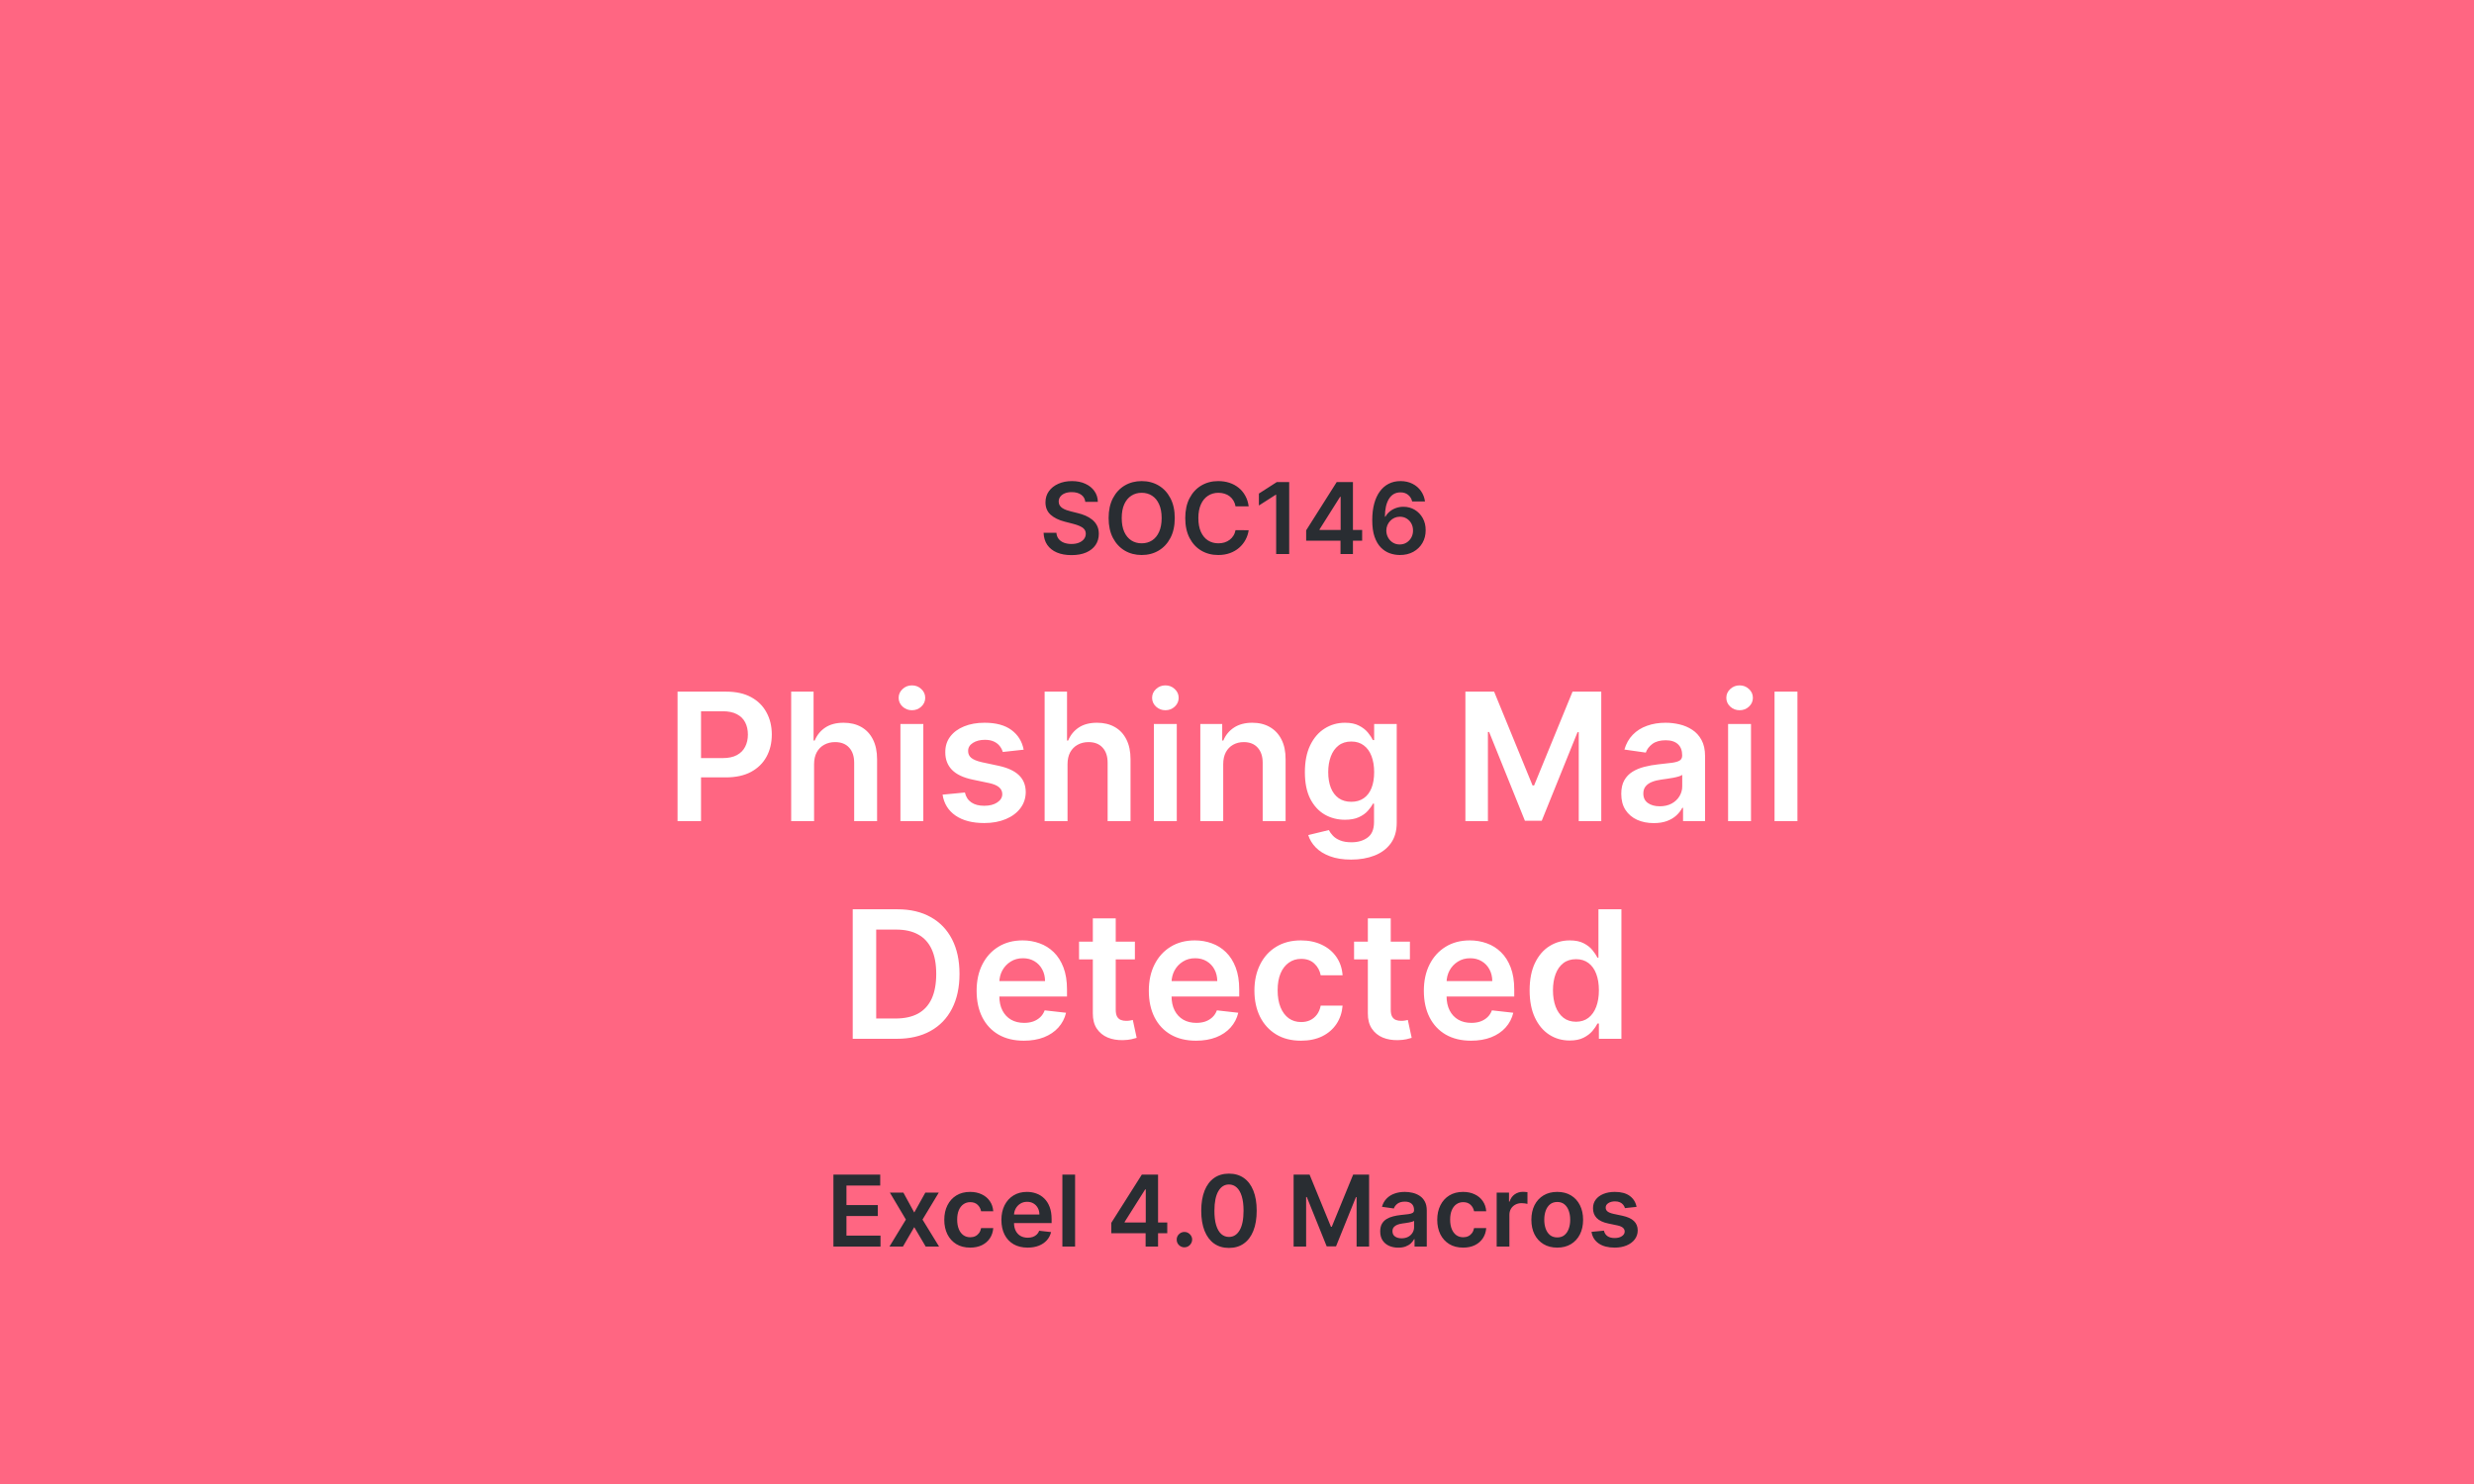 <svg width="500" height="300" viewBox="0 0 500 300" fill="none" xmlns="http://www.w3.org/2000/svg">
<rect x="0" y="0" width="500" height="300" fill="#808080" stroke="none"/>
<g clip-path="url(#clip0_133_2)">
<rect width="500" height="300" fill="#FF6682"/>
<path d="M136.936 166V139.818H146.754C148.765 139.818 150.453 140.193 151.817 140.943C153.189 141.693 154.224 142.724 154.923 144.037C155.631 145.341 155.984 146.824 155.984 148.486C155.984 150.165 155.631 151.656 154.923 152.96C154.216 154.264 153.172 155.291 151.791 156.041C150.41 156.783 148.71 157.153 146.69 157.153H140.183V153.254H146.051C147.227 153.254 148.19 153.05 148.94 152.641C149.69 152.232 150.244 151.669 150.602 150.953C150.969 150.237 151.152 149.415 151.152 148.486C151.152 147.557 150.969 146.739 150.602 146.031C150.244 145.324 149.686 144.774 148.927 144.382C148.177 143.982 147.21 143.781 146.025 143.781H141.679V166H136.936ZM164.527 154.494V166H159.899V139.818H164.425V149.7H164.655C165.115 148.592 165.827 147.719 166.79 147.08C167.762 146.432 168.997 146.108 170.497 146.108C171.861 146.108 173.05 146.393 174.064 146.964C175.078 147.536 175.862 148.371 176.416 149.47C176.979 150.57 177.26 151.912 177.26 153.497V166H172.632V154.213C172.632 152.892 172.291 151.865 171.61 151.132C170.936 150.391 169.99 150.02 168.771 150.02C167.953 150.02 167.22 150.199 166.573 150.557C165.933 150.906 165.431 151.413 165.064 152.078C164.706 152.743 164.527 153.548 164.527 154.494ZM181.977 166V146.364H186.605V166H181.977ZM184.304 143.577C183.571 143.577 182.941 143.334 182.412 142.848C181.884 142.354 181.619 141.761 181.619 141.071C181.619 140.372 181.884 139.78 182.412 139.294C182.941 138.8 183.571 138.553 184.304 138.553C185.046 138.553 185.676 138.8 186.196 139.294C186.725 139.78 186.989 140.372 186.989 141.071C186.989 141.761 186.725 142.354 186.196 142.848C185.676 143.334 185.046 143.577 184.304 143.577ZM206.884 151.554L202.665 152.014C202.546 151.588 202.337 151.188 202.039 150.812C201.749 150.438 201.357 150.135 200.863 149.905C200.368 149.675 199.763 149.56 199.047 149.56C198.084 149.56 197.275 149.768 196.618 150.186C195.971 150.604 195.651 151.145 195.66 151.81C195.651 152.381 195.86 152.845 196.286 153.203C196.721 153.561 197.437 153.855 198.434 154.085L201.783 154.801C203.641 155.202 205.022 155.837 205.925 156.706C206.837 157.575 207.297 158.713 207.306 160.119C207.297 161.355 206.935 162.446 206.219 163.392C205.512 164.33 204.528 165.062 203.266 165.591C202.005 166.119 200.556 166.384 198.92 166.384C196.516 166.384 194.581 165.881 193.116 164.875C191.65 163.861 190.776 162.45 190.495 160.643L195.008 160.209C195.212 161.095 195.647 161.764 196.312 162.216C196.976 162.668 197.841 162.893 198.907 162.893C200.006 162.893 200.888 162.668 201.553 162.216C202.226 161.764 202.563 161.206 202.563 160.541C202.563 159.979 202.346 159.514 201.911 159.148C201.485 158.781 200.82 158.5 199.917 158.304L196.567 157.601C194.684 157.209 193.29 156.548 192.387 155.619C191.483 154.682 191.036 153.497 191.045 152.065C191.036 150.855 191.364 149.807 192.029 148.92C192.702 148.026 193.635 147.335 194.829 146.849C196.03 146.355 197.415 146.108 198.983 146.108C201.285 146.108 203.096 146.598 204.417 147.578C205.746 148.558 206.569 149.884 206.884 151.554ZM215.75 154.494V166H211.122V139.818H215.648V149.7H215.878C216.338 148.592 217.05 147.719 218.013 147.08C218.984 146.432 220.22 146.108 221.72 146.108C223.084 146.108 224.273 146.393 225.287 146.964C226.301 147.536 227.085 148.371 227.639 149.47C228.202 150.57 228.483 151.912 228.483 153.497V166H223.855V154.213C223.855 152.892 223.514 151.865 222.832 151.132C222.159 150.391 221.213 150.02 219.994 150.02C219.176 150.02 218.443 150.199 217.795 150.557C217.156 150.906 216.653 151.413 216.287 152.078C215.929 152.743 215.75 153.548 215.75 154.494ZM233.2 166V146.364H237.828V166H233.2ZM235.527 143.577C234.794 143.577 234.163 143.334 233.635 142.848C233.106 142.354 232.842 141.761 232.842 141.071C232.842 140.372 233.106 139.78 233.635 139.294C234.163 138.8 234.794 138.553 235.527 138.553C236.268 138.553 236.899 138.8 237.419 139.294C237.947 139.78 238.211 140.372 238.211 141.071C238.211 141.761 237.947 142.354 237.419 142.848C236.899 143.334 236.268 143.577 235.527 143.577ZM247.215 154.494V166H242.587V146.364H247.01V149.7H247.24C247.692 148.601 248.412 147.727 249.401 147.08C250.398 146.432 251.629 146.108 253.095 146.108C254.45 146.108 255.631 146.398 256.637 146.977C257.651 147.557 258.435 148.396 258.989 149.496C259.551 150.595 259.828 151.929 259.82 153.497V166H255.192V154.213C255.192 152.901 254.851 151.874 254.169 151.132C253.496 150.391 252.563 150.02 251.369 150.02C250.56 150.02 249.84 150.199 249.209 150.557C248.587 150.906 248.097 151.413 247.739 152.078C247.389 152.743 247.215 153.548 247.215 154.494ZM273.064 173.773C271.402 173.773 269.975 173.547 268.781 173.095C267.588 172.652 266.629 172.055 265.905 171.305C265.181 170.555 264.678 169.724 264.396 168.812L268.564 167.803C268.752 168.186 269.024 168.565 269.382 168.94C269.74 169.324 270.222 169.639 270.827 169.886C271.441 170.142 272.212 170.27 273.141 170.27C274.453 170.27 275.54 169.95 276.401 169.311C277.262 168.68 277.692 167.641 277.692 166.192V162.472H277.462C277.223 162.949 276.874 163.439 276.414 163.942C275.962 164.445 275.361 164.866 274.611 165.207C273.869 165.548 272.936 165.719 271.811 165.719C270.303 165.719 268.935 165.365 267.708 164.658C266.489 163.942 265.517 162.876 264.793 161.462C264.077 160.038 263.719 158.257 263.719 156.118C263.719 153.962 264.077 152.142 264.793 150.659C265.517 149.168 266.493 148.038 267.72 147.271C268.948 146.496 270.316 146.108 271.824 146.108C272.975 146.108 273.921 146.304 274.662 146.696C275.412 147.08 276.009 147.544 276.452 148.089C276.895 148.626 277.232 149.134 277.462 149.611H277.718V146.364H282.281V166.32C282.281 167.999 281.881 169.388 281.08 170.487C280.279 171.587 279.183 172.409 277.794 172.955C276.405 173.5 274.828 173.773 273.064 173.773ZM273.102 162.088C274.083 162.088 274.918 161.849 275.608 161.372C276.298 160.895 276.823 160.209 277.181 159.314C277.539 158.419 277.718 157.345 277.718 156.092C277.718 154.857 277.539 153.774 277.181 152.845C276.831 151.916 276.311 151.196 275.621 150.685C274.939 150.165 274.1 149.905 273.102 149.905C272.071 149.905 271.21 150.173 270.52 150.71C269.83 151.247 269.31 151.984 268.96 152.922C268.611 153.851 268.436 154.908 268.436 156.092C268.436 157.294 268.611 158.347 268.96 159.25C269.318 160.145 269.843 160.844 270.533 161.347C271.232 161.841 272.088 162.088 273.102 162.088ZM296.159 139.818H301.963L309.735 158.79H310.042L317.815 139.818H323.619V166H319.068V148.013H318.825L311.589 165.923H308.188L300.953 147.974H300.71V166H296.159V139.818ZM334.23 166.396C332.985 166.396 331.865 166.175 330.867 165.732C329.879 165.28 329.095 164.615 328.515 163.737C327.944 162.859 327.659 161.777 327.659 160.49C327.659 159.382 327.863 158.466 328.272 157.741C328.681 157.017 329.24 156.438 329.947 156.003C330.654 155.568 331.451 155.24 332.338 155.018C333.232 154.788 334.157 154.622 335.112 154.52C336.262 154.401 337.195 154.294 337.911 154.2C338.627 154.098 339.147 153.945 339.471 153.74C339.803 153.527 339.97 153.199 339.97 152.756V152.679C339.97 151.716 339.684 150.97 339.113 150.442C338.542 149.913 337.72 149.649 336.646 149.649C335.512 149.649 334.613 149.896 333.948 150.391C333.292 150.885 332.849 151.469 332.619 152.142L328.298 151.528C328.639 150.335 329.201 149.338 329.985 148.537C330.769 147.727 331.728 147.122 332.862 146.722C333.995 146.312 335.248 146.108 336.62 146.108C337.566 146.108 338.508 146.219 339.445 146.44C340.383 146.662 341.24 147.028 342.015 147.54C342.791 148.043 343.413 148.729 343.882 149.598C344.359 150.467 344.597 151.554 344.597 152.858V166H340.149V163.303H339.995C339.714 163.848 339.318 164.359 338.806 164.837C338.303 165.305 337.669 165.685 336.901 165.974C336.143 166.256 335.252 166.396 334.23 166.396ZM335.431 162.996C336.36 162.996 337.166 162.812 337.847 162.446C338.529 162.071 339.053 161.577 339.42 160.963C339.795 160.349 339.982 159.68 339.982 158.956V156.642C339.838 156.761 339.59 156.872 339.241 156.974C338.9 157.077 338.517 157.166 338.09 157.243C337.664 157.32 337.242 157.388 336.825 157.447C336.407 157.507 336.045 157.558 335.738 157.601C335.048 157.695 334.43 157.848 333.884 158.061C333.339 158.274 332.909 158.572 332.593 158.956C332.278 159.331 332.12 159.817 332.12 160.413C332.12 161.266 332.431 161.909 333.053 162.344C333.676 162.778 334.468 162.996 335.431 162.996ZM349.251 166V146.364H353.879V166H349.251ZM351.578 143.577C350.845 143.577 350.214 143.334 349.686 142.848C349.157 142.354 348.893 141.761 348.893 141.071C348.893 140.372 349.157 139.78 349.686 139.294C350.214 138.8 350.845 138.553 351.578 138.553C352.319 138.553 352.95 138.8 353.47 139.294C353.998 139.78 354.262 140.372 354.262 141.071C354.262 141.761 353.998 142.354 353.47 142.848C352.95 143.334 352.319 143.577 351.578 143.577ZM363.265 139.818V166H358.638V139.818H363.265ZM181.21 210H172.338V183.818H181.389C183.989 183.818 186.222 184.342 188.088 185.391C189.963 186.43 191.404 187.926 192.409 189.878C193.415 191.83 193.918 194.165 193.918 196.884C193.918 199.611 193.411 201.955 192.396 203.915C191.391 205.875 189.938 207.379 188.037 208.428C186.145 209.476 183.869 210 181.21 210ZM177.081 205.896H180.98C182.804 205.896 184.325 205.564 185.544 204.899C186.763 204.226 187.679 203.224 188.293 201.895C188.906 200.557 189.213 198.886 189.213 196.884C189.213 194.881 188.906 193.219 188.293 191.898C187.679 190.568 186.771 189.575 185.57 188.919C184.377 188.254 182.894 187.922 181.121 187.922H177.081V205.896ZM206.913 210.384C204.944 210.384 203.244 209.974 201.812 209.156C200.389 208.33 199.294 207.162 198.526 205.653C197.759 204.136 197.376 202.351 197.376 200.297C197.376 198.277 197.759 196.504 198.526 194.979C199.302 193.445 200.384 192.251 201.774 191.399C203.163 190.538 204.795 190.108 206.67 190.108C207.88 190.108 209.022 190.304 210.096 190.696C211.178 191.08 212.133 191.676 212.96 192.486C213.795 193.295 214.451 194.327 214.928 195.58C215.406 196.824 215.644 198.307 215.644 200.028V201.447H199.549V198.328H211.208C211.2 197.442 211.008 196.653 210.633 195.963C210.258 195.264 209.734 194.714 209.061 194.314C208.396 193.913 207.62 193.713 206.734 193.713C205.788 193.713 204.957 193.943 204.241 194.403C203.525 194.855 202.967 195.452 202.566 196.193C202.174 196.926 201.974 197.732 201.965 198.609V201.332C201.965 202.474 202.174 203.455 202.592 204.273C203.009 205.082 203.593 205.705 204.343 206.139C205.093 206.565 205.971 206.778 206.977 206.778C207.65 206.778 208.259 206.685 208.805 206.497C209.35 206.301 209.823 206.016 210.224 205.641C210.624 205.266 210.927 204.801 211.132 204.247L215.453 204.733C215.18 205.875 214.66 206.872 213.893 207.724C213.134 208.568 212.163 209.224 210.978 209.693C209.794 210.153 208.438 210.384 206.913 210.384ZM229.365 190.364V193.943H218.077V190.364H229.365ZM220.863 185.659H225.491V204.094C225.491 204.716 225.585 205.193 225.773 205.526C225.969 205.849 226.224 206.071 226.54 206.19C226.855 206.31 227.204 206.369 227.588 206.369C227.878 206.369 228.142 206.348 228.381 206.305C228.628 206.263 228.815 206.224 228.943 206.19L229.723 209.808C229.476 209.893 229.122 209.987 228.662 210.089C228.21 210.192 227.656 210.251 227 210.268C225.841 210.303 224.797 210.128 223.868 209.744C222.939 209.352 222.202 208.747 221.656 207.929C221.119 207.111 220.855 206.088 220.863 204.861V185.659ZM241.718 210.384C239.749 210.384 238.048 209.974 236.617 209.156C235.193 208.33 234.098 207.162 233.331 205.653C232.564 204.136 232.181 202.351 232.181 200.297C232.181 198.277 232.564 196.504 233.331 194.979C234.107 193.445 235.189 192.251 236.578 191.399C237.968 190.538 239.6 190.108 241.475 190.108C242.685 190.108 243.827 190.304 244.901 190.696C245.983 191.08 246.938 191.676 247.764 192.486C248.6 193.295 249.256 194.327 249.733 195.58C250.21 196.824 250.449 198.307 250.449 200.028V201.447H234.354V198.328H246.013C246.004 197.442 245.813 196.653 245.438 195.963C245.063 195.264 244.539 194.714 243.865 194.314C243.2 193.913 242.425 193.713 241.539 193.713C240.593 193.713 239.762 193.943 239.046 194.403C238.33 194.855 237.771 195.452 237.371 196.193C236.979 196.926 236.779 197.732 236.77 198.609V201.332C236.77 202.474 236.979 203.455 237.396 204.273C237.814 205.082 238.398 205.705 239.148 206.139C239.898 206.565 240.776 206.778 241.781 206.778C242.455 206.778 243.064 206.685 243.61 206.497C244.155 206.301 244.628 206.016 245.029 205.641C245.429 205.266 245.732 204.801 245.936 204.247L250.257 204.733C249.985 205.875 249.465 206.872 248.698 207.724C247.939 208.568 246.968 209.224 245.783 209.693C244.598 210.153 243.243 210.384 241.718 210.384ZM262.93 210.384C260.969 210.384 259.286 209.953 257.88 209.092C256.482 208.232 255.404 207.043 254.645 205.526C253.895 204 253.52 202.244 253.52 200.259C253.52 198.264 253.904 196.504 254.671 194.979C255.438 193.445 256.52 192.251 257.918 191.399C259.324 190.538 260.986 190.108 262.904 190.108C264.498 190.108 265.908 190.402 267.135 190.99C268.371 191.57 269.356 192.392 270.089 193.457C270.822 194.514 271.239 195.75 271.341 197.165H266.918C266.739 196.219 266.313 195.43 265.64 194.8C264.975 194.161 264.084 193.841 262.968 193.841C262.022 193.841 261.191 194.097 260.475 194.608C259.759 195.111 259.201 195.835 258.8 196.781C258.408 197.727 258.212 198.861 258.212 200.182C258.212 201.52 258.408 202.67 258.8 203.634C259.192 204.588 259.742 205.325 260.449 205.845C261.165 206.357 262.005 206.612 262.968 206.612C263.65 206.612 264.259 206.484 264.796 206.229C265.341 205.964 265.797 205.585 266.164 205.091C266.53 204.597 266.782 203.996 266.918 203.288H271.341C271.231 204.678 270.822 205.909 270.114 206.983C269.407 208.048 268.444 208.884 267.225 209.489C266.006 210.085 264.574 210.384 262.93 210.384ZM284.947 190.364V193.943H273.659V190.364H284.947ZM276.445 185.659H281.073V204.094C281.073 204.716 281.167 205.193 281.355 205.526C281.551 205.849 281.806 206.071 282.122 206.19C282.437 206.31 282.786 206.369 283.17 206.369C283.46 206.369 283.724 206.348 283.963 206.305C284.21 206.263 284.397 206.224 284.525 206.19L285.305 209.808C285.058 209.893 284.704 209.987 284.244 210.089C283.792 210.192 283.238 210.251 282.582 210.268C281.423 210.303 280.379 210.128 279.45 209.744C278.521 209.352 277.784 208.747 277.238 207.929C276.701 207.111 276.437 206.088 276.445 204.861V185.659ZM297.3 210.384C295.331 210.384 293.631 209.974 292.199 209.156C290.775 208.33 289.68 207.162 288.913 205.653C288.146 204.136 287.763 202.351 287.763 200.297C287.763 198.277 288.146 196.504 288.913 194.979C289.689 193.445 290.771 192.251 292.16 191.399C293.55 190.538 295.182 190.108 297.057 190.108C298.267 190.108 299.409 190.304 300.483 190.696C301.565 191.08 302.52 191.676 303.346 192.486C304.182 193.295 304.838 194.327 305.315 195.58C305.792 196.824 306.031 198.307 306.031 200.028V201.447H289.936V198.328H301.595C301.586 197.442 301.395 196.653 301.02 195.963C300.645 195.264 300.121 194.714 299.447 194.314C298.782 193.913 298.007 193.713 297.121 193.713C296.175 193.713 295.344 193.943 294.628 194.403C293.912 194.855 293.354 195.452 292.953 196.193C292.561 196.926 292.361 197.732 292.352 198.609V201.332C292.352 202.474 292.561 203.455 292.979 204.273C293.396 205.082 293.98 205.705 294.73 206.139C295.48 206.565 296.358 206.778 297.363 206.778C298.037 206.778 298.646 206.685 299.192 206.497C299.737 206.301 300.21 206.016 300.611 205.641C301.011 205.266 301.314 204.801 301.518 204.247L305.839 204.733C305.567 205.875 305.047 206.872 304.28 207.724C303.521 208.568 302.55 209.224 301.365 209.693C300.18 210.153 298.825 210.384 297.3 210.384ZM317.233 210.345C315.691 210.345 314.31 209.949 313.091 209.156C311.872 208.364 310.909 207.213 310.202 205.705C309.494 204.196 309.141 202.364 309.141 200.207C309.141 198.026 309.499 196.185 310.215 194.685C310.939 193.176 311.915 192.038 313.142 191.271C314.369 190.496 315.737 190.108 317.246 190.108C318.396 190.108 319.343 190.304 320.084 190.696C320.825 191.08 321.414 191.544 321.848 192.089C322.283 192.626 322.619 193.134 322.858 193.611H323.05V183.818H327.691V210H323.139V206.906H322.858C322.619 207.384 322.274 207.891 321.823 208.428C321.371 208.956 320.774 209.408 320.033 209.783C319.291 210.158 318.358 210.345 317.233 210.345ZM318.524 206.548C319.504 206.548 320.34 206.284 321.03 205.756C321.72 205.219 322.244 204.473 322.602 203.518C322.96 202.564 323.139 201.452 323.139 200.182C323.139 198.912 322.96 197.808 322.602 196.871C322.253 195.933 321.733 195.205 321.043 194.685C320.361 194.165 319.521 193.905 318.524 193.905C317.493 193.905 316.632 194.173 315.942 194.71C315.252 195.247 314.732 195.989 314.382 196.935C314.033 197.881 313.858 198.963 313.858 200.182C313.858 201.409 314.033 202.504 314.382 203.467C314.74 204.422 315.264 205.176 315.955 205.73C316.654 206.276 317.51 206.548 318.524 206.548Z" fill="white"/>
<path d="M168.435 252V237.455H177.895V239.663H171.07V243.612H177.405V245.821H171.07V249.791H177.952V252H168.435ZM182.572 241.091L184.773 245.118L187.011 241.091H189.731L186.442 246.545L189.788 252H187.082L184.773 248.072L182.487 252H179.759L183.083 246.545L179.844 241.091H182.572ZM196.068 252.213C194.979 252.213 194.044 251.974 193.262 251.496C192.486 251.018 191.887 250.357 191.466 249.514C191.049 248.667 190.841 247.691 190.841 246.588C190.841 245.48 191.054 244.502 191.48 243.655C191.906 242.803 192.507 242.14 193.284 241.666C194.065 241.188 194.988 240.949 196.054 240.949C196.939 240.949 197.723 241.112 198.404 241.439C199.091 241.761 199.638 242.218 200.045 242.81C200.452 243.397 200.684 244.083 200.741 244.869H198.284C198.184 244.344 197.948 243.906 197.574 243.555C197.204 243.2 196.709 243.023 196.089 243.023C195.564 243.023 195.102 243.165 194.704 243.449C194.306 243.728 193.996 244.131 193.774 244.656C193.556 245.182 193.447 245.812 193.447 246.545C193.447 247.289 193.556 247.928 193.774 248.463C193.992 248.993 194.297 249.403 194.69 249.692C195.088 249.976 195.554 250.118 196.089 250.118C196.468 250.118 196.806 250.047 197.105 249.905C197.408 249.758 197.661 249.547 197.865 249.273C198.068 248.998 198.208 248.664 198.284 248.271H200.741C200.68 249.043 200.452 249.727 200.059 250.324C199.666 250.916 199.131 251.38 198.454 251.716C197.777 252.047 196.982 252.213 196.068 252.213ZM207.682 252.213C206.588 252.213 205.643 251.986 204.848 251.531C204.057 251.072 203.449 250.423 203.023 249.585C202.597 248.742 202.384 247.75 202.384 246.609C202.384 245.487 202.597 244.502 203.023 243.655C203.454 242.803 204.055 242.14 204.827 241.666C205.598 241.188 206.505 240.949 207.547 240.949C208.219 240.949 208.854 241.058 209.45 241.276C210.052 241.489 210.582 241.82 211.041 242.27C211.505 242.72 211.87 243.293 212.135 243.989C212.4 244.68 212.533 245.504 212.533 246.46V247.249H203.591V245.516H210.068C210.063 245.023 209.957 244.585 209.749 244.202C209.54 243.813 209.249 243.508 208.875 243.286C208.506 243.063 208.075 242.952 207.582 242.952C207.057 242.952 206.595 243.08 206.197 243.335C205.8 243.586 205.49 243.918 205.267 244.33C205.049 244.737 204.938 245.184 204.933 245.672V247.185C204.933 247.819 205.049 248.364 205.281 248.818C205.513 249.268 205.838 249.614 206.254 249.855C206.671 250.092 207.159 250.21 207.717 250.21C208.091 250.21 208.43 250.158 208.733 250.054C209.036 249.945 209.299 249.786 209.521 249.578C209.744 249.37 209.912 249.112 210.026 248.804L212.426 249.074C212.275 249.708 211.986 250.262 211.56 250.736C211.138 251.205 210.598 251.569 209.94 251.83C209.282 252.085 208.529 252.213 207.682 252.213ZM217.279 237.455V252H214.708V237.455H217.279ZM224.592 249.301V247.206L230.764 237.455H232.511V240.438H231.446L227.291 247.021V247.135H235.906V249.301H224.592ZM231.531 252V248.662L231.56 247.724V237.455H234.045V252H231.531ZM239.377 252.156C238.947 252.156 238.577 252.005 238.27 251.702C237.962 251.399 237.81 251.029 237.815 250.594C237.81 250.168 237.962 249.803 238.27 249.5C238.577 249.197 238.947 249.045 239.377 249.045C239.794 249.045 240.156 249.197 240.464 249.5C240.777 249.803 240.935 250.168 240.94 250.594C240.935 250.883 240.859 251.145 240.713 251.382C240.571 251.619 240.381 251.808 240.145 251.95C239.913 252.088 239.657 252.156 239.377 252.156ZM248.376 252.277C247.207 252.277 246.203 251.981 245.365 251.389C244.531 250.793 243.89 249.933 243.44 248.811C242.995 247.684 242.772 246.328 242.772 244.741C242.777 243.155 243.002 241.806 243.447 240.693C243.897 239.576 244.538 238.723 245.372 238.136C246.21 237.549 247.211 237.256 248.376 237.256C249.541 237.256 250.542 237.549 251.38 238.136C252.218 238.723 252.86 239.576 253.305 240.693C253.755 241.811 253.98 243.16 253.98 244.741C253.98 246.332 253.755 247.691 253.305 248.818C252.86 249.94 252.218 250.797 251.38 251.389C250.547 251.981 249.546 252.277 248.376 252.277ZM248.376 250.054C249.285 250.054 250.002 249.607 250.528 248.712C251.058 247.812 251.324 246.489 251.324 244.741C251.324 243.586 251.203 242.616 250.961 241.83C250.72 241.044 250.379 240.452 249.939 240.054C249.498 239.652 248.977 239.45 248.376 239.45C247.472 239.45 246.757 239.9 246.231 240.8C245.706 241.695 245.44 243.009 245.436 244.741C245.431 245.902 245.547 246.877 245.784 247.668C246.025 248.458 246.366 249.055 246.806 249.457C247.247 249.855 247.77 250.054 248.376 250.054ZM261.442 237.455H264.667L268.985 247.994H269.156L273.474 237.455H276.698V252H274.17V242.007H274.035L270.015 251.957H268.126L264.106 241.986H263.971V252H261.442V237.455ZM282.593 252.22C281.902 252.22 281.279 252.097 280.725 251.851C280.176 251.6 279.74 251.231 279.418 250.743C279.101 250.255 278.942 249.654 278.942 248.939C278.942 248.323 279.056 247.814 279.283 247.412C279.511 247.009 279.821 246.688 280.214 246.446C280.607 246.205 281.049 246.022 281.542 245.899C282.039 245.771 282.553 245.679 283.083 245.622C283.722 245.556 284.241 245.497 284.638 245.445C285.036 245.388 285.325 245.303 285.505 245.189C285.69 245.071 285.782 244.888 285.782 244.642V244.599C285.782 244.064 285.623 243.65 285.306 243.357C284.989 243.063 284.532 242.916 283.935 242.916C283.306 242.916 282.806 243.054 282.437 243.328C282.072 243.603 281.826 243.927 281.698 244.301L279.298 243.96C279.487 243.297 279.799 242.743 280.235 242.298C280.671 241.848 281.203 241.512 281.833 241.29C282.463 241.062 283.159 240.949 283.921 240.949C284.447 240.949 284.97 241.01 285.491 241.134C286.012 241.257 286.487 241.46 286.918 241.744C287.349 242.024 287.695 242.405 287.955 242.888C288.22 243.371 288.353 243.974 288.353 244.699V252H285.881V250.501H285.796C285.64 250.804 285.42 251.089 285.136 251.354C284.856 251.614 284.504 251.825 284.077 251.986C283.656 252.142 283.161 252.22 282.593 252.22ZM283.261 250.331C283.777 250.331 284.224 250.229 284.603 250.026C284.982 249.817 285.273 249.543 285.477 249.202C285.685 248.861 285.789 248.489 285.789 248.087V246.801C285.709 246.867 285.571 246.929 285.377 246.986C285.188 247.043 284.975 247.092 284.738 247.135C284.501 247.178 284.267 247.215 284.035 247.249C283.803 247.282 283.602 247.31 283.431 247.334C283.048 247.386 282.704 247.471 282.401 247.589C282.098 247.708 281.859 247.874 281.684 248.087C281.509 248.295 281.421 248.565 281.421 248.896C281.421 249.37 281.594 249.727 281.94 249.969C282.285 250.21 282.726 250.331 283.261 250.331ZM295.697 252.213C294.608 252.213 293.673 251.974 292.891 251.496C292.115 251.018 291.516 250.357 291.094 249.514C290.678 248.667 290.469 247.691 290.469 246.588C290.469 245.48 290.683 244.502 291.109 243.655C291.535 242.803 292.136 242.14 292.913 241.666C293.694 241.188 294.617 240.949 295.683 240.949C296.568 240.949 297.352 241.112 298.033 241.439C298.72 241.761 299.267 242.218 299.674 242.81C300.081 243.397 300.313 244.083 300.37 244.869H297.913C297.813 244.344 297.576 243.906 297.202 243.555C296.833 243.2 296.338 243.023 295.718 243.023C295.192 243.023 294.731 243.165 294.333 243.449C293.935 243.728 293.625 244.131 293.403 244.656C293.185 245.182 293.076 245.812 293.076 246.545C293.076 247.289 293.185 247.928 293.403 248.463C293.621 248.993 293.926 249.403 294.319 249.692C294.717 249.976 295.183 250.118 295.718 250.118C296.097 250.118 296.435 250.047 296.734 249.905C297.037 249.758 297.29 249.547 297.494 249.273C297.697 248.998 297.837 248.664 297.913 248.271H300.37C300.308 249.043 300.081 249.727 299.688 250.324C299.295 250.916 298.76 251.38 298.083 251.716C297.406 252.047 296.611 252.213 295.697 252.213ZM302.481 252V241.091H304.974V242.909H305.088C305.287 242.279 305.627 241.794 306.11 241.453C306.598 241.107 307.154 240.935 307.779 240.935C307.922 240.935 308.08 240.942 308.255 240.956C308.435 240.965 308.584 240.982 308.703 241.006V243.371C308.594 243.333 308.421 243.3 308.184 243.271C307.952 243.238 307.727 243.222 307.51 243.222C307.041 243.222 306.619 243.323 306.245 243.527C305.876 243.726 305.585 244.003 305.372 244.358C305.159 244.713 305.052 245.123 305.052 245.587V252H302.481ZM314.72 252.213C313.655 252.213 312.732 251.979 311.95 251.51C311.169 251.041 310.563 250.385 310.132 249.543C309.706 248.7 309.493 247.715 309.493 246.588C309.493 245.461 309.706 244.474 310.132 243.626C310.563 242.779 311.169 242.121 311.95 241.652C312.732 241.183 313.655 240.949 314.72 240.949C315.786 240.949 316.709 241.183 317.49 241.652C318.271 242.121 318.875 242.779 319.301 243.626C319.732 244.474 319.947 245.461 319.947 246.588C319.947 247.715 319.732 248.7 319.301 249.543C318.875 250.385 318.271 251.041 317.49 251.51C316.709 251.979 315.786 252.213 314.72 252.213ZM314.734 250.153C315.312 250.153 315.795 249.995 316.183 249.678C316.571 249.356 316.86 248.925 317.05 248.385C317.244 247.845 317.341 247.244 317.341 246.581C317.341 245.913 317.244 245.31 317.05 244.77C316.86 244.225 316.571 243.792 316.183 243.47C315.795 243.148 315.312 242.987 314.734 242.987C314.143 242.987 313.65 243.148 313.257 243.47C312.869 243.792 312.578 244.225 312.384 244.77C312.194 245.31 312.099 245.913 312.099 246.581C312.099 247.244 312.194 247.845 312.384 248.385C312.578 248.925 312.869 249.356 313.257 249.678C313.65 249.995 314.143 250.153 314.734 250.153ZM330.752 243.974L328.408 244.23C328.342 243.993 328.226 243.771 328.06 243.562C327.899 243.354 327.681 243.186 327.407 243.058C327.132 242.93 326.796 242.866 326.398 242.866C325.863 242.866 325.413 242.982 325.049 243.214C324.689 243.446 324.511 243.747 324.516 244.116C324.511 244.434 324.627 244.692 324.864 244.891C325.105 245.089 325.503 245.253 326.057 245.381L327.918 245.778C328.95 246.001 329.717 246.354 330.219 246.837C330.726 247.32 330.981 247.952 330.986 248.733C330.981 249.42 330.78 250.026 330.382 250.551C329.989 251.072 329.443 251.479 328.742 251.773C328.041 252.066 327.236 252.213 326.327 252.213C324.992 252.213 323.917 251.934 323.103 251.375C322.288 250.812 321.803 250.028 321.647 249.024L324.154 248.783C324.267 249.275 324.509 249.647 324.878 249.898C325.248 250.149 325.728 250.274 326.32 250.274C326.931 250.274 327.421 250.149 327.79 249.898C328.164 249.647 328.351 249.337 328.351 248.967C328.351 248.655 328.23 248.397 327.989 248.193C327.752 247.99 327.383 247.833 326.881 247.724L325.02 247.334C323.974 247.116 323.2 246.749 322.698 246.233C322.196 245.712 321.947 245.054 321.952 244.259C321.947 243.586 322.13 243.004 322.499 242.511C322.873 242.014 323.391 241.631 324.054 241.361C324.722 241.086 325.491 240.949 326.363 240.949C327.641 240.949 328.647 241.221 329.381 241.766C330.12 242.31 330.577 243.046 330.752 243.974Z" fill="#292D32"/>
<path d="M219.339 101.453C219.273 100.833 218.994 100.35 218.501 100.004C218.014 99.659 217.379 99.486 216.598 99.486C216.049 99.486 215.578 99.569 215.185 99.734C214.792 99.9 214.491 100.125 214.283 100.409C214.074 100.693 213.968 101.018 213.963 101.382C213.963 101.685 214.032 101.948 214.169 102.17C214.311 102.393 214.503 102.582 214.744 102.739C214.986 102.89 215.253 103.018 215.547 103.122C215.84 103.226 216.136 103.314 216.435 103.385L217.798 103.726C218.348 103.854 218.875 104.027 219.382 104.244C219.893 104.462 220.35 104.737 220.753 105.068C221.16 105.4 221.482 105.8 221.719 106.268C221.955 106.737 222.074 107.286 222.074 107.916C222.074 108.768 221.856 109.519 221.42 110.168C220.985 110.812 220.355 111.316 219.531 111.68C218.712 112.04 217.72 112.22 216.555 112.22C215.424 112.22 214.441 112.045 213.608 111.695C212.779 111.344 212.131 110.833 211.662 110.161C211.198 109.488 210.947 108.669 210.909 107.703H213.501C213.539 108.21 213.696 108.631 213.97 108.967C214.245 109.304 214.602 109.554 215.043 109.72C215.488 109.886 215.985 109.969 216.534 109.969C217.107 109.969 217.609 109.884 218.04 109.713C218.475 109.538 218.816 109.296 219.062 108.989C219.309 108.676 219.434 108.312 219.439 107.895C219.434 107.516 219.323 107.204 219.105 106.957C218.887 106.706 218.582 106.498 218.189 106.332C217.801 106.162 217.346 106.01 216.825 105.878L215.17 105.452C213.973 105.144 213.026 104.678 212.33 104.053C211.638 103.423 211.293 102.587 211.293 101.545C211.293 100.688 211.525 99.938 211.989 99.294C212.457 98.65 213.094 98.151 213.899 97.796C214.704 97.436 215.616 97.256 216.634 97.256C217.666 97.256 218.57 97.436 219.347 97.796C220.128 98.151 220.741 98.645 221.186 99.28C221.631 99.91 221.861 100.634 221.875 101.453H219.339ZM237.42 104.727C237.42 106.295 237.127 107.637 236.539 108.754C235.957 109.867 235.162 110.719 234.153 111.311C233.149 111.903 232.011 112.199 230.737 112.199C229.463 112.199 228.322 111.903 227.314 111.311C226.31 110.714 225.514 109.86 224.927 108.747C224.345 107.63 224.054 106.29 224.054 104.727C224.054 103.16 224.345 101.82 224.927 100.707C225.514 99.59 226.31 98.735 227.314 98.144C228.322 97.552 229.463 97.256 230.737 97.256C232.011 97.256 233.149 97.552 234.153 98.144C235.162 98.735 235.957 99.59 236.539 100.707C237.127 101.82 237.42 103.16 237.42 104.727ZM234.771 104.727C234.771 103.624 234.598 102.694 234.252 101.936C233.912 101.174 233.438 100.598 232.832 100.21C232.226 99.817 231.528 99.621 230.737 99.621C229.946 99.621 229.248 99.817 228.642 100.21C228.036 100.598 227.56 101.174 227.214 101.936C226.873 102.694 226.703 103.624 226.703 104.727C226.703 105.83 226.873 106.763 227.214 107.526C227.56 108.283 228.036 108.858 228.642 109.251C229.248 109.64 229.946 109.834 230.737 109.834C231.528 109.834 232.226 109.64 232.832 109.251C233.438 108.858 233.912 108.283 234.252 107.526C234.598 106.763 234.771 105.83 234.771 104.727ZM252.362 102.362H249.705C249.629 101.927 249.49 101.541 249.286 101.205C249.083 100.864 248.829 100.575 248.526 100.338C248.223 100.101 247.878 99.924 247.489 99.805C247.106 99.682 246.692 99.621 246.246 99.621C245.456 99.621 244.755 99.82 244.144 100.217C243.533 100.61 243.055 101.188 242.71 101.95C242.364 102.708 242.191 103.634 242.191 104.727C242.191 105.84 242.364 106.777 242.71 107.54C243.06 108.297 243.538 108.87 244.144 109.259C244.755 109.642 245.453 109.834 246.239 109.834C246.675 109.834 247.082 109.777 247.461 109.663C247.844 109.545 248.188 109.372 248.491 109.145C248.799 108.918 249.057 108.638 249.265 108.307C249.478 107.975 249.625 107.597 249.705 107.17L252.362 107.185C252.262 107.876 252.047 108.525 251.715 109.131C251.388 109.737 250.96 110.272 250.43 110.736C249.899 111.195 249.279 111.555 248.569 111.815C247.859 112.071 247.07 112.199 246.204 112.199C244.925 112.199 243.784 111.903 242.781 111.311C241.777 110.719 240.986 109.865 240.408 108.747C239.831 107.63 239.542 106.29 239.542 104.727C239.542 103.16 239.833 101.82 240.415 100.707C240.998 99.59 241.791 98.735 242.795 98.144C243.799 97.552 244.935 97.256 246.204 97.256C247.013 97.256 247.766 97.369 248.462 97.597C249.158 97.824 249.779 98.158 250.323 98.598C250.868 99.034 251.315 99.569 251.665 100.203C252.021 100.833 252.253 101.553 252.362 102.362ZM260.549 97.454V112H257.914V100.018H257.828L254.426 102.192V99.777L258.042 97.454H260.549ZM263.979 109.301V107.206L270.151 97.454H271.898V100.438H270.833L266.678 107.021V107.135H275.293V109.301H263.979ZM270.918 112V108.662L270.946 107.724V97.454H273.432V112H270.918ZM282.889 112.199C282.193 112.194 281.513 112.073 280.85 111.837C280.188 111.595 279.591 111.205 279.061 110.665C278.53 110.12 278.109 109.398 277.797 108.499C277.484 107.594 277.33 106.474 277.335 105.139C277.335 103.894 277.467 102.784 277.733 101.808C277.998 100.833 278.379 100.009 278.876 99.337C279.373 98.66 279.972 98.144 280.673 97.788C281.378 97.433 282.167 97.256 283.038 97.256C283.952 97.256 284.761 97.436 285.467 97.796C286.177 98.155 286.75 98.648 287.186 99.273C287.621 99.893 287.891 100.594 287.995 101.375H285.403C285.27 100.816 284.998 100.371 284.586 100.04C284.179 99.704 283.663 99.535 283.038 99.535C282.029 99.535 281.253 99.974 280.708 100.849C280.169 101.725 279.896 102.928 279.892 104.457H279.991C280.223 104.041 280.524 103.683 280.893 103.385C281.262 103.087 281.679 102.857 282.143 102.696C282.612 102.53 283.107 102.447 283.627 102.447C284.48 102.447 285.244 102.651 285.922 103.058C286.603 103.465 287.143 104.027 287.541 104.741C287.939 105.452 288.135 106.266 288.13 107.185C288.135 108.141 287.917 109 287.477 109.763C287.037 110.52 286.423 111.117 285.637 111.553C284.851 111.988 283.935 112.204 282.889 112.199ZM282.875 110.068C283.391 110.068 283.852 109.943 284.26 109.692C284.667 109.441 284.989 109.102 285.225 108.676C285.462 108.25 285.578 107.772 285.574 107.241C285.578 106.721 285.465 106.25 285.233 105.828C285.005 105.407 284.69 105.073 284.288 104.827C283.886 104.58 283.426 104.457 282.91 104.457C282.527 104.457 282.169 104.531 281.838 104.678C281.506 104.824 281.217 105.028 280.971 105.288C280.725 105.544 280.531 105.842 280.389 106.183C280.252 106.519 280.181 106.879 280.176 107.263C280.181 107.769 280.299 108.236 280.531 108.662C280.763 109.088 281.083 109.429 281.49 109.685C281.897 109.94 282.359 110.068 282.875 110.068Z" fill="#292D32"/>
</g>
<defs>
<clipPath id="clip0_133_2">
<rect width="500" height="300" fill="white"/>
</clipPath>
</defs>
</svg>
